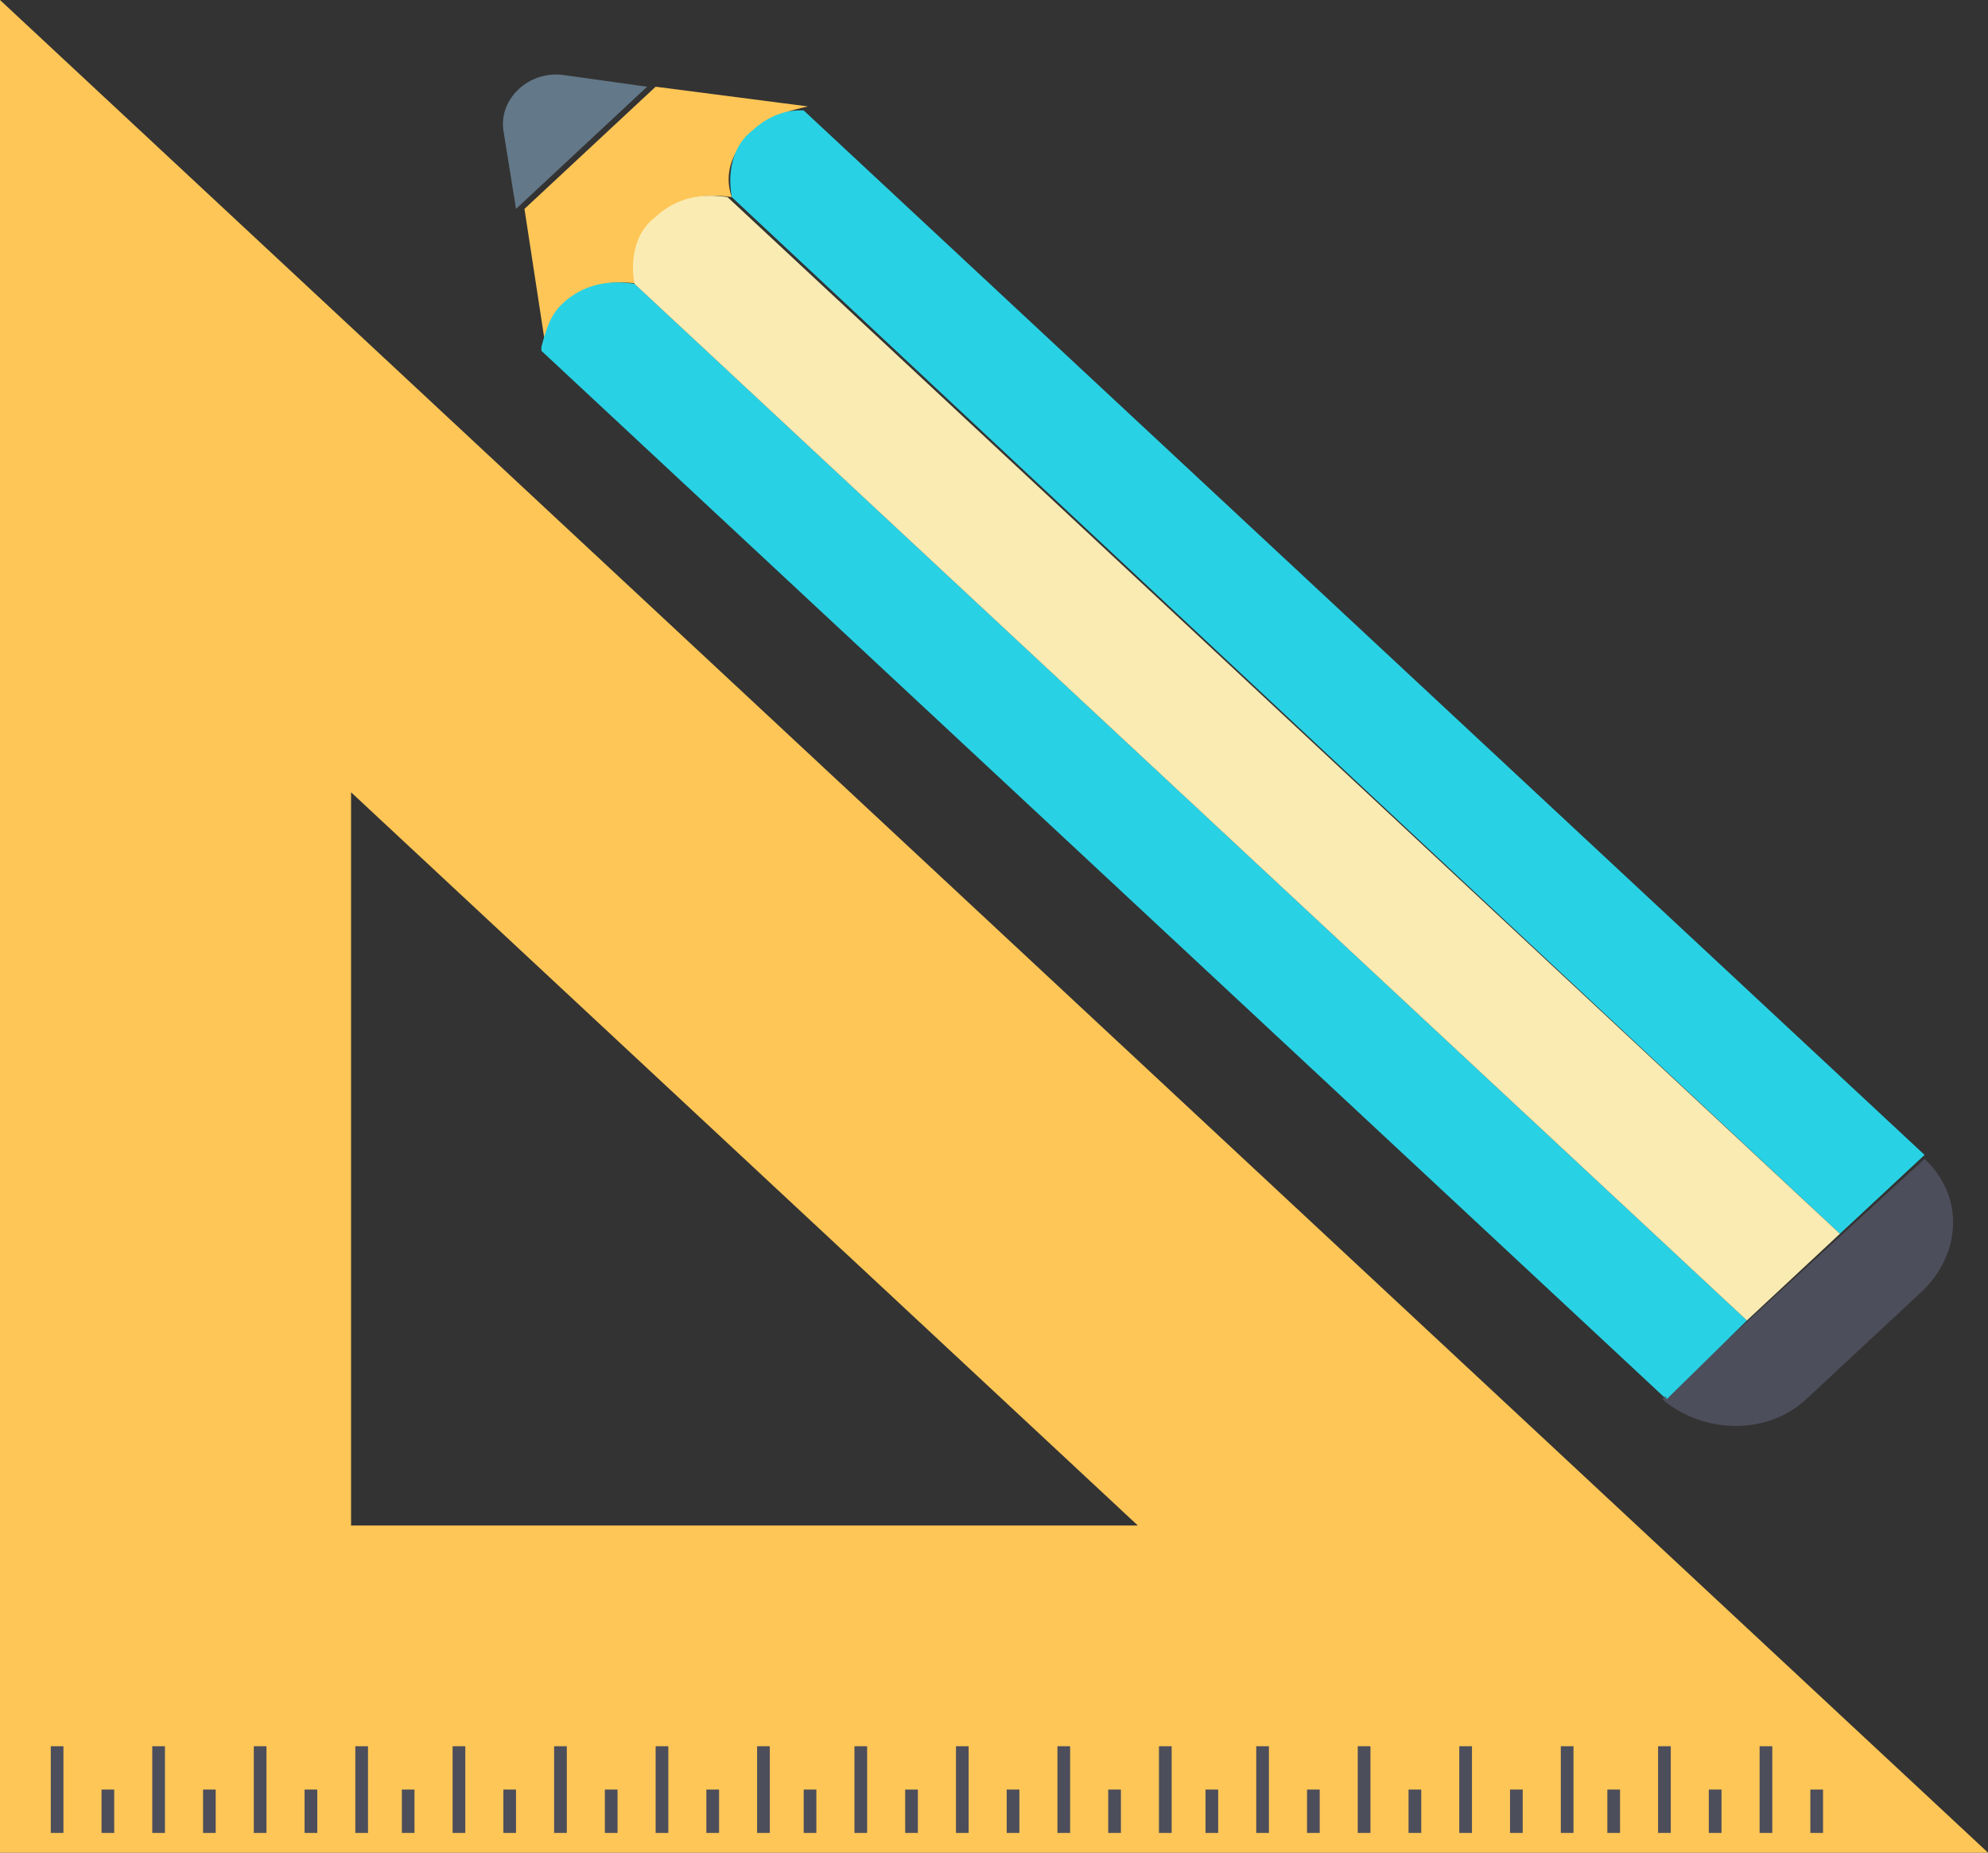 <svg width="44" height="41" viewBox="0 0 44 41" fill="none" xmlns="http://www.w3.org/2000/svg">
<rect x="0" y="0" width="44" height="41" fill="#333333" stroke="none"/>
<g clip-path="url(#clip0_34_76)">
<path d="M0 0V41H44L0 0ZM7.77 17.534L25.183 33.76H7.77V17.534Z" fill="#FEC656"/>
<path d="M11.421 4.623L11.14 2.879C11.047 2.181 11.702 1.57 12.451 1.657L14.323 1.919L11.421 4.623Z" fill="#637888"/>
<path d="M16.195 4.362C15.634 4.274 14.978 4.362 14.604 4.798C14.136 5.234 14.042 5.757 14.136 6.281C13.574 6.194 12.919 6.281 12.544 6.717C12.264 6.979 12.076 7.328 12.076 7.677L11.608 4.623L14.511 1.919L17.881 2.355C17.506 2.442 17.132 2.53 16.851 2.791C16.195 3.228 16.008 3.838 16.195 4.362Z" fill="#FEC656"/>
<path d="M42.596 28.526L39.974 30.968C39.132 31.753 37.728 31.753 36.791 30.968L42.596 25.647C43.438 26.432 43.438 27.653 42.596 28.526Z" fill="#4D4E5B"/>
<path d="M42.596 25.559L40.723 27.304L16.196 4.362C16.102 3.838 16.196 3.228 16.664 2.879C16.945 2.617 17.319 2.443 17.694 2.443H17.787L42.596 25.559Z" fill="#28D2E4"/>
<path d="M36.885 30.968C36.885 30.881 36.791 30.881 36.885 30.968L11.983 7.764V7.677C12.077 7.328 12.17 6.979 12.451 6.717C12.919 6.281 13.481 6.194 14.043 6.281L38.664 29.223L36.885 30.968Z" fill="#28D2E4"/>
<path d="M38.664 29.223L14.042 6.281C13.949 5.757 14.042 5.147 14.511 4.798C14.979 4.362 15.54 4.275 16.102 4.362L40.723 27.304L38.664 29.223Z" fill="#F9EBB2"/>
<path d="M1.404 38.645H1.124V40.564H1.404V38.645Z" fill="#4D4E5B"/>
<path d="M2.528 39.604H2.247V40.564H2.528V39.604Z" fill="#4D4E5B"/>
<path d="M3.651 38.645H3.37V40.564H3.651V38.645Z" fill="#4D4E5B"/>
<path d="M4.774 39.604H4.494V40.564H4.774V39.604Z" fill="#4D4E5B"/>
<path d="M5.898 38.645H5.617V40.564H5.898V38.645Z" fill="#4D4E5B"/>
<path d="M7.022 39.604H6.741V40.564H7.022V39.604Z" fill="#4D4E5B"/>
<path d="M8.145 38.645H7.864V40.564H8.145V38.645Z" fill="#4D4E5B"/>
<path d="M9.174 39.604H8.894V40.564H9.174V39.604Z" fill="#4D4E5B"/>
<path d="M10.298 38.645H10.017V40.564H10.298V38.645Z" fill="#4D4E5B"/>
<path d="M11.421 39.604H11.141V40.564H11.421V39.604Z" fill="#4D4E5B"/>
<path d="M12.545 38.645H12.264V40.564H12.545V38.645Z" fill="#4D4E5B"/>
<path d="M13.668 39.604H13.387V40.564H13.668V39.604Z" fill="#4D4E5B"/>
<path d="M14.792 38.645H14.511V40.564H14.792V38.645Z" fill="#4D4E5B"/>
<path d="M15.915 39.604H15.634V40.564H15.915V39.604Z" fill="#4D4E5B"/>
<path d="M17.038 38.645H16.757V40.564H17.038V38.645Z" fill="#4D4E5B"/>
<path d="M18.068 39.604H17.788V40.564H18.068V39.604Z" fill="#4D4E5B"/>
<path d="M19.192 38.645H18.911V40.564H19.192V38.645Z" fill="#4D4E5B"/>
<path d="M20.315 39.604H20.034V40.564H20.315V39.604Z" fill="#4D4E5B"/>
<path d="M21.439 38.645H21.158V40.564H21.439V38.645Z" fill="#4D4E5B"/>
<path d="M22.562 39.604H22.281V40.564H22.562V39.604Z" fill="#4D4E5B"/>
<path d="M23.685 38.645H23.404V40.564H23.685V38.645Z" fill="#4D4E5B"/>
<path d="M24.809 39.604H24.528V40.564H24.809V39.604Z" fill="#4D4E5B"/>
<path d="M25.932 38.645H25.651V40.564H25.932V38.645Z" fill="#4D4E5B"/>
<path d="M26.962 39.604H26.681V40.564H26.962V39.604Z" fill="#4D4E5B"/>
<path d="M28.085 38.645H27.804V40.564H28.085V38.645Z" fill="#4D4E5B"/>
<path d="M29.209 39.604H28.928V40.564H29.209V39.604Z" fill="#4D4E5B"/>
<path d="M30.332 38.645H30.051V40.564H30.332V38.645Z" fill="#4D4E5B"/>
<path d="M31.456 39.604H31.175V40.564H31.456V39.604Z" fill="#4D4E5B"/>
<path d="M32.579 38.645H32.298V40.564H32.579V38.645Z" fill="#4D4E5B"/>
<path d="M33.702 39.604H33.421V40.564H33.702V39.604Z" fill="#4D4E5B"/>
<path d="M34.826 38.645H34.545V40.564H34.826V38.645Z" fill="#4D4E5B"/>
<path d="M35.856 39.604H35.575V40.564H35.856V39.604Z" fill="#4D4E5B"/>
<path d="M36.979 38.645H36.698V40.564H36.979V38.645Z" fill="#4D4E5B"/>
<path d="M38.102 39.604H37.821V40.564H38.102V39.604Z" fill="#4D4E5B"/>
<path d="M39.226 38.645H38.945V40.564H39.226V38.645Z" fill="#4D4E5B"/>
<path d="M40.349 39.604H40.068V40.564H40.349V39.604Z" fill="#4D4E5B"/>
</g>
<defs>
<clipPath id="clip0_34_76">
<rect width="44" height="41" fill="white"/>
</clipPath>
</defs>
</svg>
